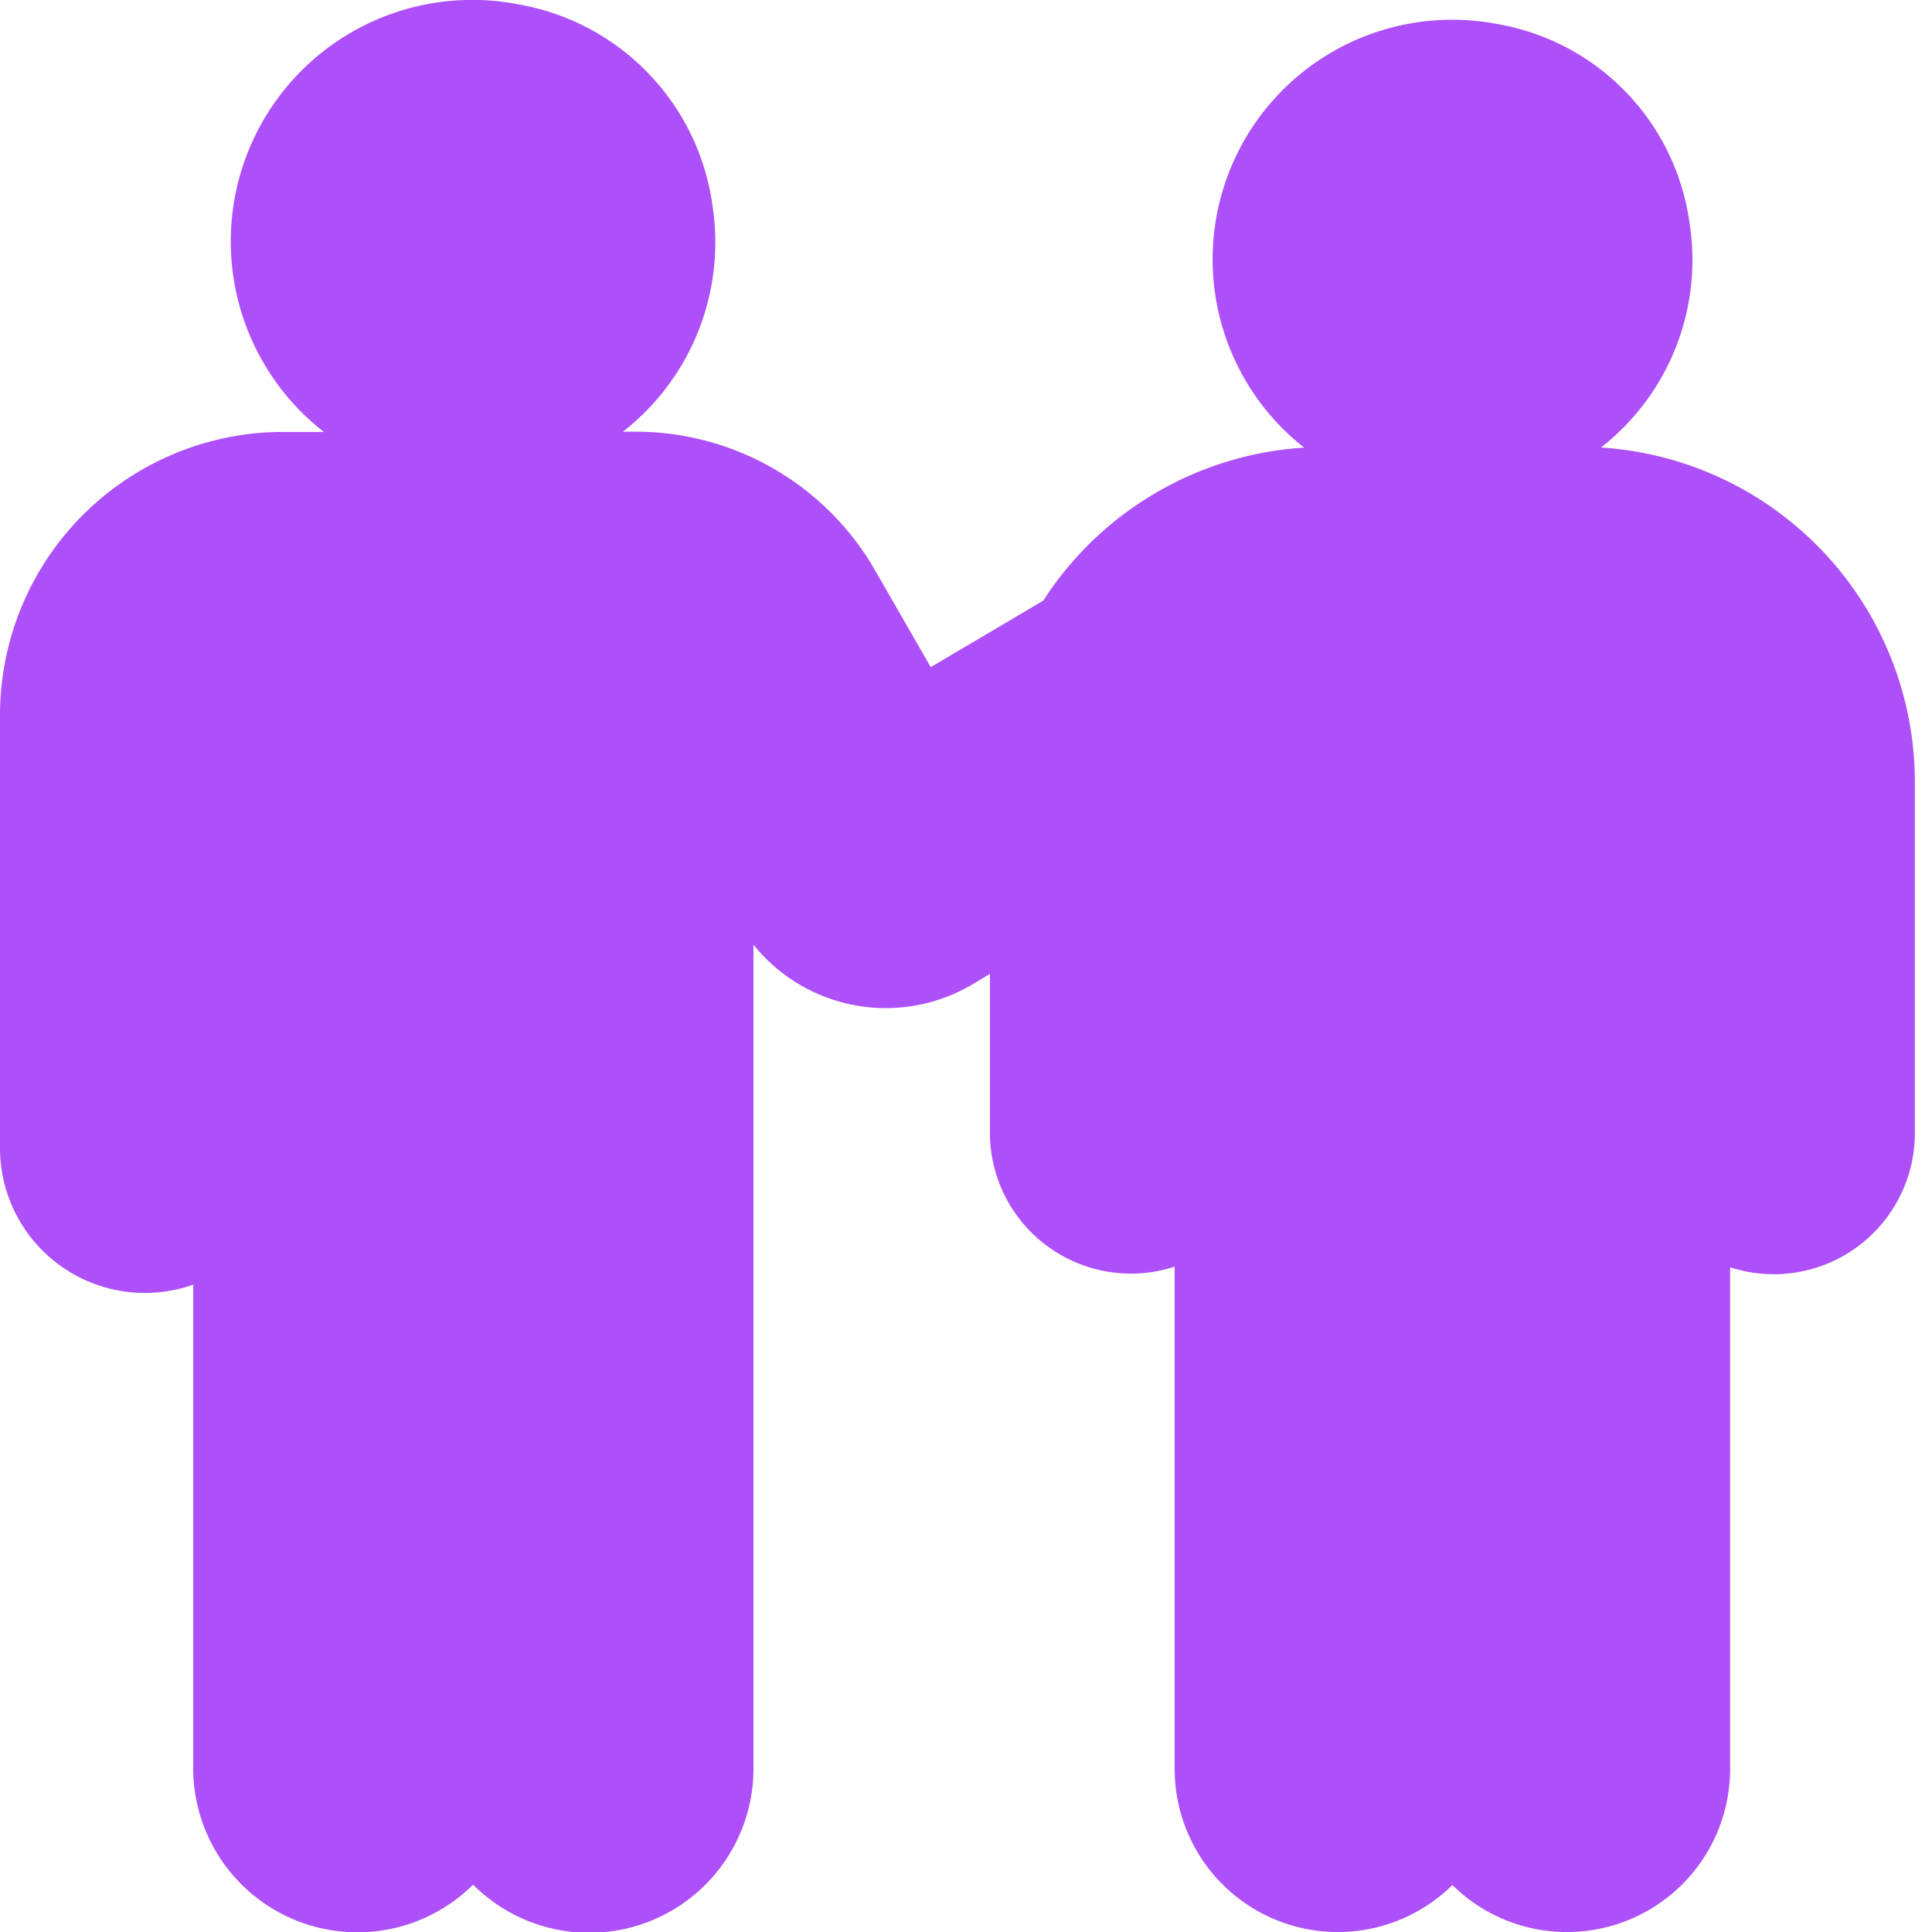 <svg xmlns="http://www.w3.org/2000/svg" xmlns:xlink="http://www.w3.org/1999/xlink" width="16" height="16" viewBox="0 0 16 16">
  <defs>
    <clipPath id="clip-path">
      <rect id="사각형_1866" data-name="사각형 1866" width="16" height="16" transform="translate(1475 -1214)" fill="#fff" stroke="#707070" stroke-width="1"/>
    </clipPath>
  </defs>
  <g id="마스크_그룹_18" data-name="마스크 그룹 18" transform="translate(-1475 1214)" clip-path="url(#clip-path)">
    <path id="noun_Friend_1429962" d="M14.189,4.19a1.971,1.971,0,0,0,.732-1.866A1.939,1.939,0,0,0,13.33.683a1.984,1.984,0,0,0-1.6,3.508A2.776,2.776,0,0,0,9.57,5.458l-.363.215-.569.336L8.173,5.2A2.288,2.288,0,0,0,6.2,4.059H6.089A1.989,1.989,0,0,0,6.83,2.183,1.961,1.961,0,0,0,5.228.521a2,2,0,0,0-1.616,3.54H3.274A2.346,2.346,0,0,0,.93,6.405V9.992a1.2,1.2,0,0,0,1.6,1.131v4a1.36,1.36,0,0,0,2.318.969A1.36,1.36,0,0,0,7.17,15.12V8.308a1.407,1.407,0,0,0,1.822.323l.136-.082V9.862a1.168,1.168,0,0,0,1.53,1.112v4.152a1.351,1.351,0,0,0,2.3.969,1.351,1.351,0,0,0,2.3-.969V10.979a1.168,1.168,0,0,0,1.53-1.112V6.959A2.777,2.777,0,0,0,14.189,4.19Z" transform="translate(1474.07 -1214.484)" fill="#ae50fa"/>
  </g>
</svg>
